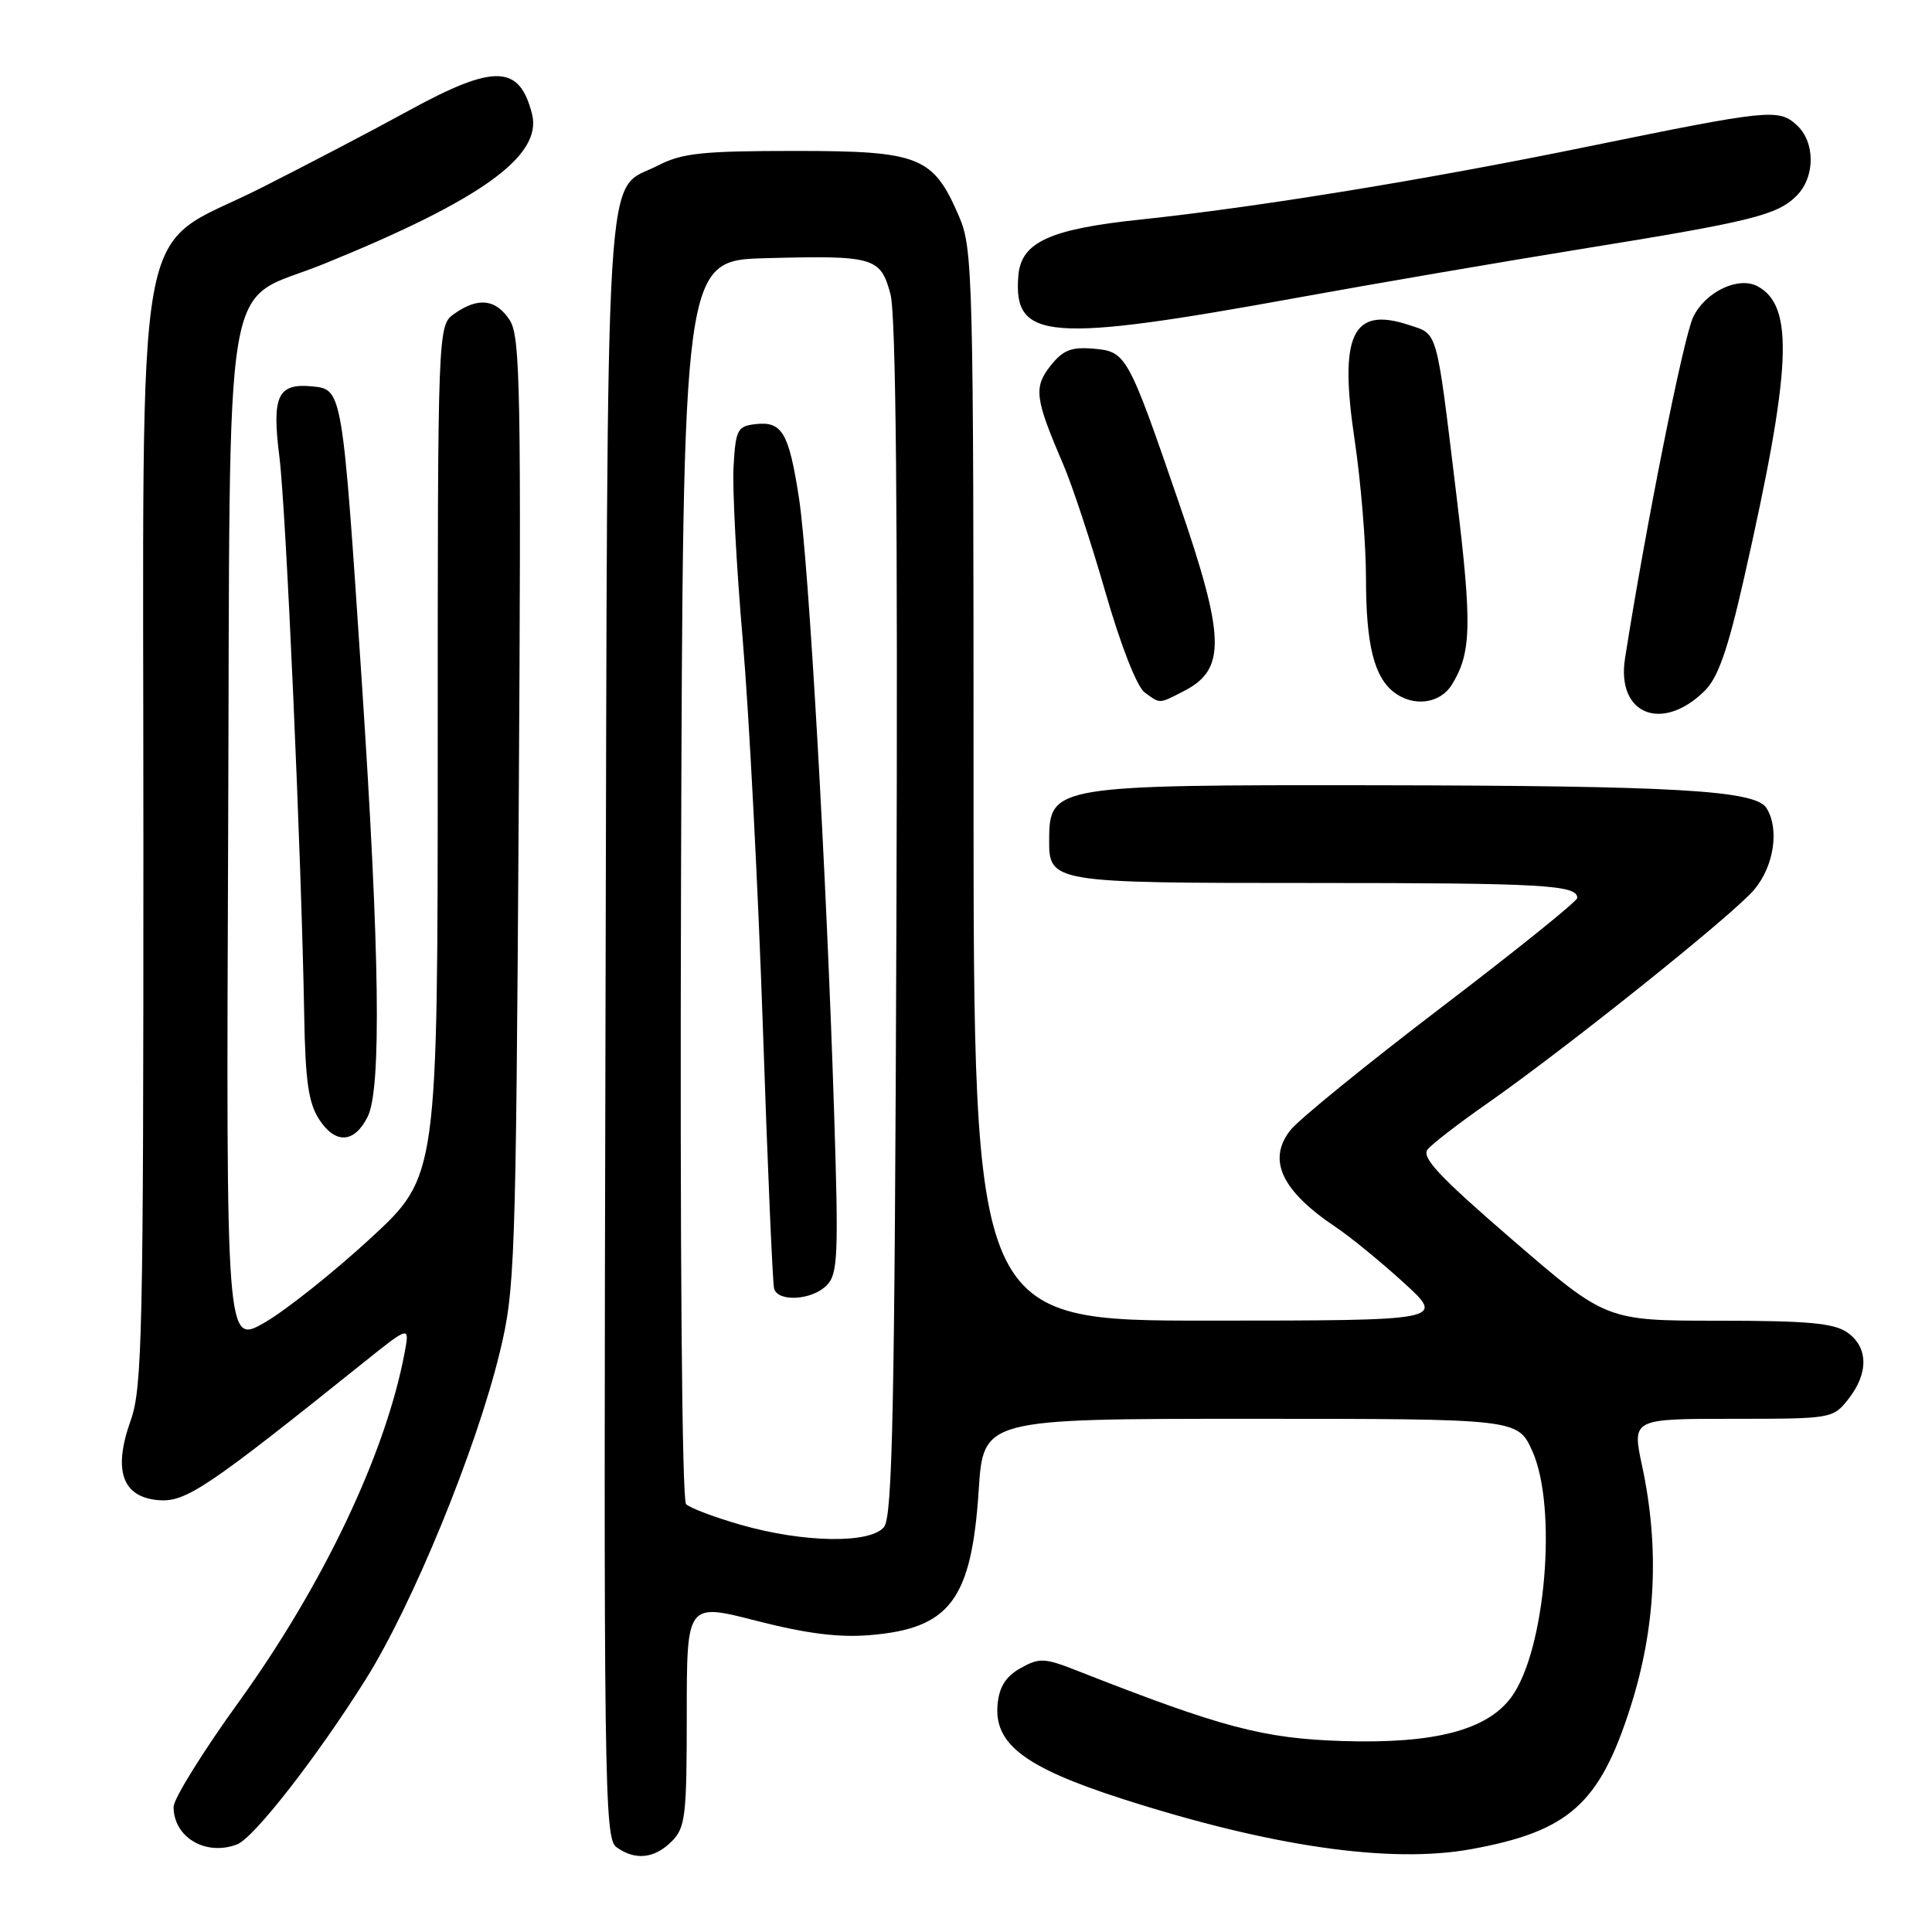 <?xml version="1.0" encoding="UTF-8" standalone="no"?>
<!DOCTYPE svg PUBLIC "-//W3C//DTD SVG 1.1//EN" "http://www.w3.org/Graphics/SVG/1.1/DTD/svg11.dtd" >
<svg xmlns="http://www.w3.org/2000/svg" xmlns:xlink="http://www.w3.org/1999/xlink" version="1.1" viewBox="0 0 256 256">
 <g >
 <path fill="currentColor"
d=" M 89.00 244.00 C 90.82 242.18 91.00 240.67 91.00 227.19 C 91.00 212.39 91.00 212.39 100.25 214.77 C 106.85 216.46 111.16 217.01 115.29 216.66 C 125.87 215.78 128.73 211.98 129.68 197.50 C 130.30 188.00 130.30 188.00 165.70 188.00 C 201.10 188.00 201.10 188.00 203.03 192.25 C 206.40 199.69 204.79 218.73 200.26 224.88 C 197.05 229.25 190.09 231.07 178.00 230.70 C 167.39 230.37 161.95 228.93 142.74 221.38 C 138.39 219.67 137.73 219.64 135.24 221.03 C 133.29 222.12 132.41 223.50 132.19 225.79 C 131.67 231.06 135.74 234.17 148.56 238.31 C 168.34 244.68 184.20 246.98 194.96 245.02 C 207.88 242.66 211.93 239.05 216.02 226.28 C 219.41 215.71 219.92 205.14 217.59 194.25 C 216.25 188.00 216.25 188.00 229.55 188.00 C 242.73 188.00 242.87 187.98 244.93 185.37 C 247.62 181.94 247.56 178.51 244.78 176.56 C 243.01 175.32 239.53 175.00 227.69 175.00 C 212.83 175.00 212.83 175.00 200.45 164.32 C 190.71 155.92 188.30 153.34 189.17 152.30 C 189.78 151.56 193.25 148.88 196.89 146.34 C 207.55 138.89 229.64 121.21 232.43 117.90 C 235.07 114.77 235.81 109.83 234.06 107.06 C 232.58 104.72 221.98 104.11 182.18 104.05 C 139.87 103.99 139.06 104.13 139.02 111.18 C 138.98 116.97 139.16 117.00 173.99 117.00 C 204.47 117.00 209.00 117.26 209.00 118.98 C 209.00 119.41 200.90 125.93 190.99 133.48 C 181.09 141.03 172.08 148.35 170.98 149.76 C 167.89 153.69 169.81 157.79 177.00 162.60 C 178.93 163.89 182.97 167.20 186.00 169.96 C 191.50 174.98 191.50 174.98 160.25 174.99 C 129.00 175.00 129.00 175.00 129.00 104.08 C 129.00 36.64 128.91 32.95 127.10 28.73 C 123.66 20.71 121.89 20.00 105.33 20.00 C 93.09 20.00 90.36 20.29 87.21 21.92 C 79.99 25.65 80.53 16.88 80.23 136.00 C 79.98 236.43 80.08 243.58 81.67 244.75 C 84.14 246.55 86.71 246.29 89.00 244.00 Z  M 31.42 244.39 C 33.64 243.54 42.00 232.81 48.45 222.54 C 54.67 212.63 63.09 192.10 66.21 179.24 C 68.24 170.91 68.35 167.55 68.73 107.67 C 69.08 51.58 68.95 44.58 67.54 42.42 C 65.71 39.62 63.37 39.35 60.22 41.56 C 58.00 43.11 58.00 43.11 58.00 99.49 C 58.00 155.86 58.00 155.86 49.11 164.07 C 44.21 168.58 37.91 173.60 35.09 175.23 C 29.96 178.19 29.96 178.19 30.23 110.67 C 30.54 32.75 29.24 40.52 42.89 34.98 C 63.74 26.51 71.88 20.66 70.50 15.13 C 68.84 8.53 65.51 8.44 54.08 14.70 C 49.36 17.29 40.55 21.90 34.50 24.95 C 17.44 33.56 19.00 24.83 19.00 111.46 C 19.01 176.75 18.85 183.94 17.31 188.24 C 14.95 194.84 16.20 198.39 21.02 198.78 C 24.61 199.07 27.46 197.15 48.14 180.57 C 54.29 175.64 54.29 175.64 53.61 179.26 C 51.12 192.55 42.85 209.96 31.65 225.50 C 26.89 232.09 23.00 238.36 23.00 239.42 C 23.00 243.46 27.27 245.98 31.42 244.39 Z  M 48.71 147.99 C 50.56 144.34 50.32 126.27 47.95 90.50 C 45.37 51.59 45.37 51.59 41.39 51.20 C 36.79 50.75 36.00 52.44 37.02 60.52 C 37.90 67.45 39.94 113.41 40.31 134.55 C 40.46 143.30 40.88 146.17 42.31 148.36 C 44.46 151.63 46.94 151.49 48.71 147.99 Z  M 225.87 91.55 C 227.65 89.80 228.94 86.12 231.09 76.63 C 237.40 48.78 237.78 40.56 232.88 37.93 C 230.34 36.58 225.98 38.66 224.36 42.00 C 223.08 44.63 218.04 69.89 215.32 87.27 C 214.17 94.65 220.22 97.11 225.87 91.55 Z  M 156.93 91.54 C 162.49 88.66 162.36 84.47 156.17 66.50 C 149.45 46.95 149.23 46.56 144.86 46.20 C 141.94 45.95 140.83 46.40 139.19 48.48 C 136.94 51.35 137.13 52.79 140.87 61.50 C 142.06 64.25 144.58 71.89 146.48 78.49 C 148.48 85.46 150.65 91.00 151.66 91.74 C 153.78 93.29 153.51 93.30 156.93 91.54 Z  M 192.36 90.75 C 194.98 86.54 195.07 82.88 192.99 65.68 C 190.27 43.21 190.58 44.35 186.65 43.05 C 179.19 40.59 177.41 44.35 179.49 58.25 C 180.32 63.80 181.00 72.07 181.00 76.61 C 181.00 85.40 182.07 89.72 184.74 91.75 C 187.30 93.70 190.81 93.24 192.36 90.75 Z  M 172.00 39.43 C 182.18 37.58 199.05 34.69 209.50 33.00 C 232.06 29.36 235.49 28.51 238.05 25.95 C 240.55 23.45 240.55 18.81 238.05 16.55 C 235.66 14.38 234.36 14.52 210.50 19.40 C 189.01 23.81 166.70 27.44 151.14 29.09 C 139.10 30.35 135.31 32.09 134.94 36.50 C 134.21 45.10 138.84 45.47 172.00 39.43 Z  M 98.17 202.05 C 94.69 201.05 91.42 199.82 90.91 199.31 C 90.36 198.76 90.09 165.69 90.24 116.44 C 90.50 34.50 90.50 34.50 101.50 34.21 C 115.81 33.83 116.68 34.08 117.99 38.97 C 118.72 41.66 118.97 68.31 118.78 121.81 C 118.55 186.89 118.26 200.98 117.13 202.35 C 115.28 204.57 106.50 204.43 98.17 202.05 Z  M 109.53 170.33 C 111.02 168.83 111.13 166.49 110.53 147.58 C 109.52 115.74 107.16 74.43 105.87 66.00 C 104.53 57.31 103.63 55.79 100.09 56.20 C 97.71 56.48 97.48 56.94 97.20 61.82 C 97.03 64.74 97.58 75.09 98.42 84.82 C 99.25 94.54 100.45 117.57 101.08 136.00 C 101.70 154.43 102.38 170.06 102.57 170.75 C 103.10 172.56 107.57 172.29 109.53 170.33 Z "/>
</g>
</svg>